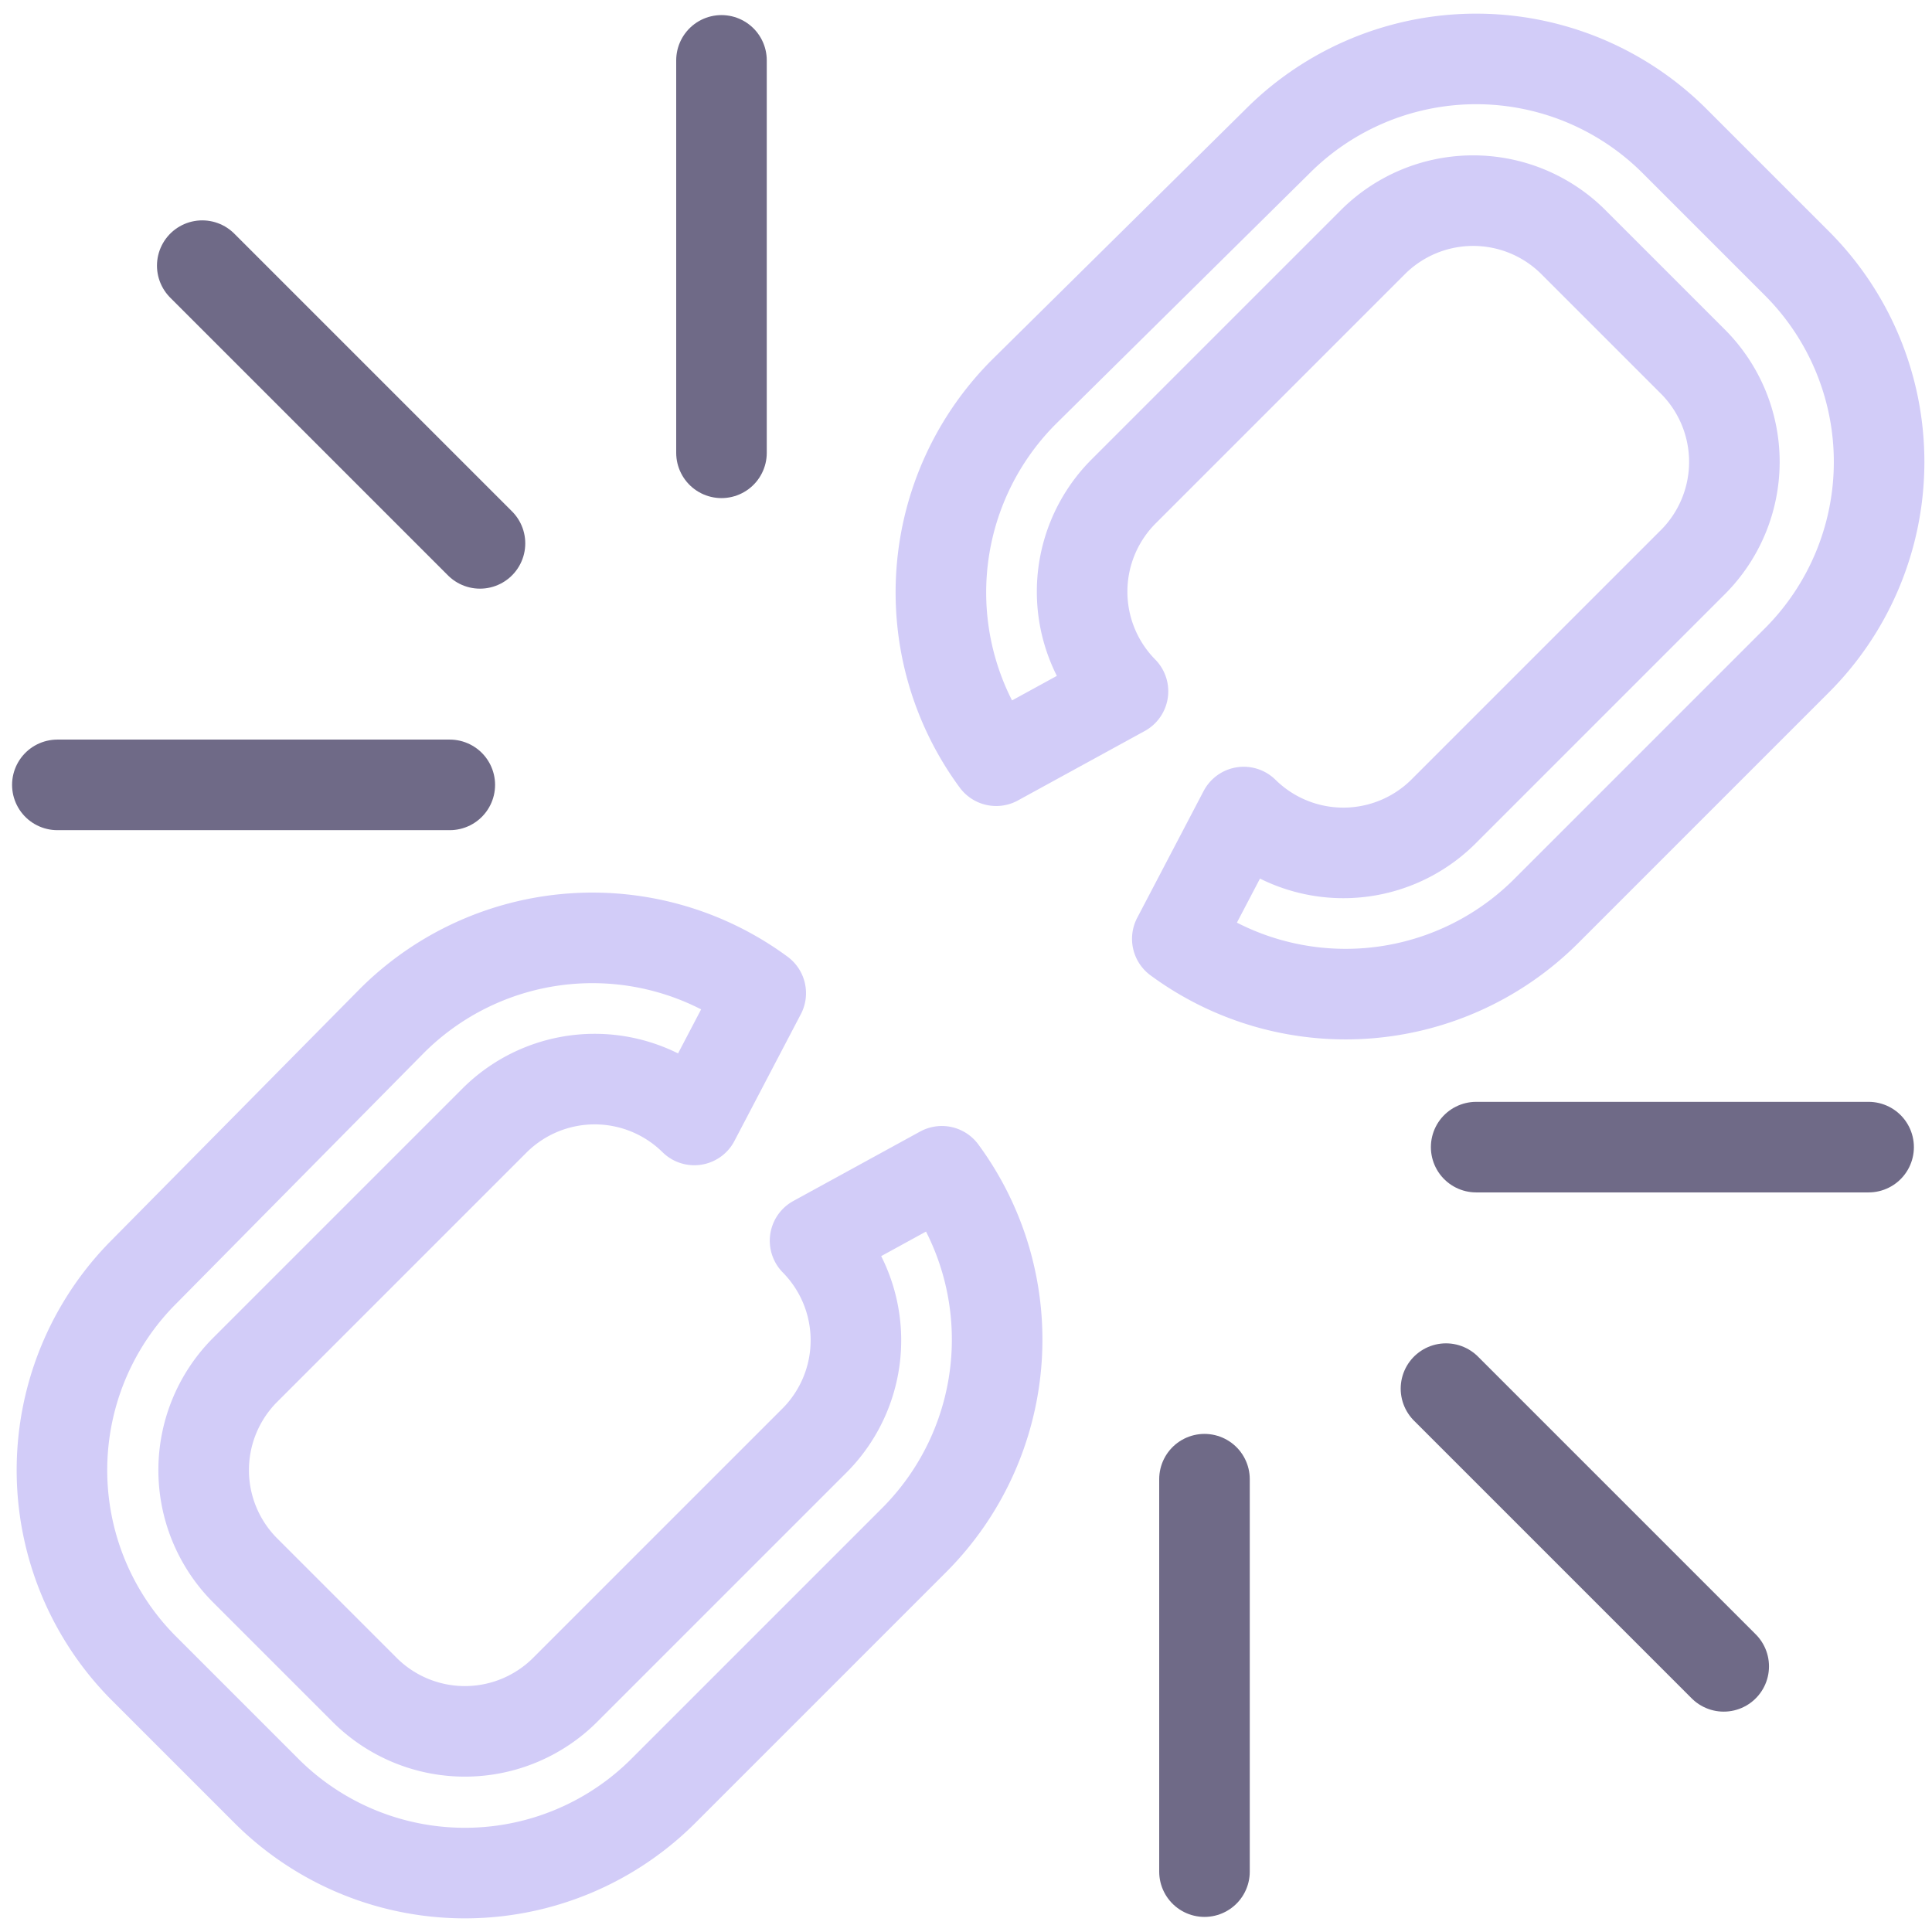 <svg xmlns="http://www.w3.org/2000/svg" viewBox="0 0 64 64" aria-labelledby="title"
aria-describedby="desc" role="img" xmlns:xlink="http://www.w3.org/1999/xlink">
  <title>Broken Link</title>
  <desc>A line styled icon from Orion Icon Library.</desc>
  <path data-name="layer2"
  fill="none" stroke="#6f6a87" stroke-miterlimit="10" stroke-width="3" d="M14.9 26h-13m22-11V2m-8 16L6.7 8.8M48.9 38h13m-22 11v13m8-16l9.2 9.2"
  stroke-linejoin="round" stroke-linecap="round"></path>
  <path data-name="layer1" d="M27 41.1a4.7 4.7 0 0 1 0 6.6L18.7 56a4.7 4.7 0 0 1-6.6 0l-4-4a4.7 4.7 0 0 1 0-6.6l8.3-8.3a4.7 4.7 0 0 1 6.6 0l2.2-4.2a9.4 9.4 0 0 0-12.2.9l-8.2 8.3a9.3 9.3 0 0 0 0 13.2l4 4a9.3 9.3 0 0 0 13.2 0l8.3-8.3a9.4 9.4 0 0 0 .9-12.2zm10.2-18.2a4.7 4.7 0 0 1 0-6.6L45.5 8a4.7 4.7 0 0 1 6.6 0l4 4a4.7 4.7 0 0 1 0 6.6l-8.3 8.3a4.7 4.7 0 0 1-6.6 0L39 31.1a9.4 9.4 0 0 0 12.2-.9l8.3-8.3a9.3 9.3 0 0 0 0-13.2l-4-4a9.3 9.3 0 0 0-13.2 0L33.9 13a9.4 9.4 0 0 0-.9 12.2z"
  fill="none" stroke="#d2ccf8" stroke-miterlimit="10" stroke-width="3" stroke-linejoin="round"
  stroke-linecap="round"></path>
</svg>